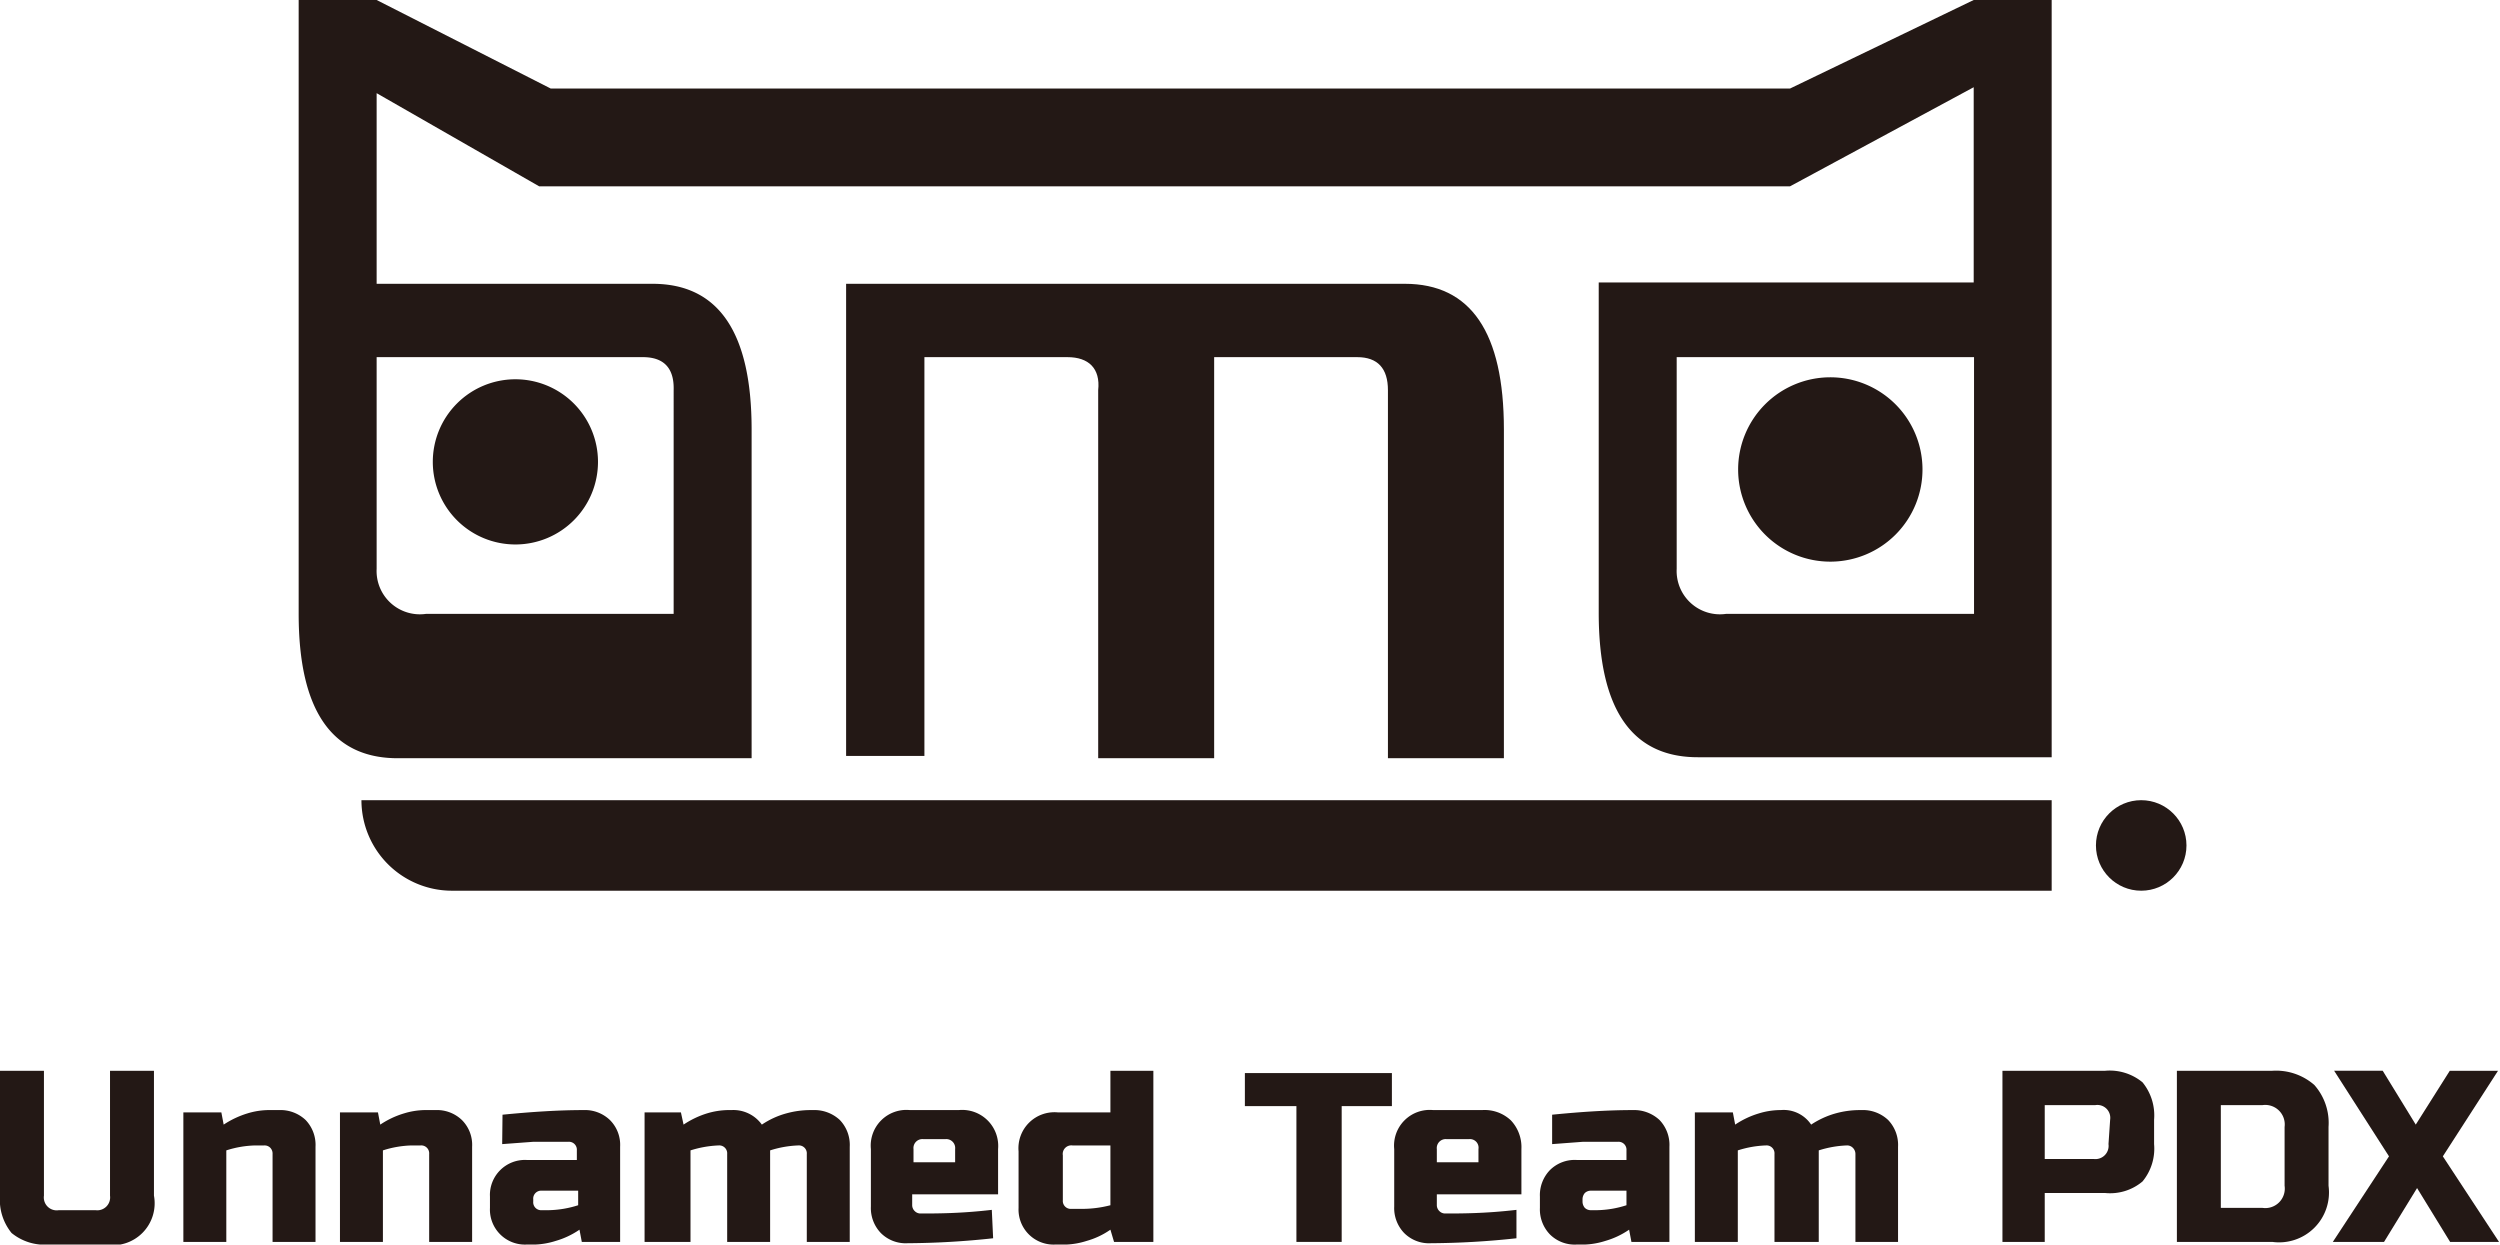 <svg id="Layer_1" data-name="Layer 1" xmlns="http://www.w3.org/2000/svg" viewBox="0 0 75.67 37.67"><defs><style>.cls-1{fill:#231815;}</style></defs><title>logo-final</title><path class="cls-1" d="M60.14,59.47V49.52c0-2.94-1-4.41-3-4.41H48.79V39.34l4.92,2.82H91.57l5.56-3v5.91H85.78v10c0,2.92,1,4.37,3,4.37H99.49V36.52H97.13L91.57,39.2H54.06l-5.27-2.68H46.43V55.1c0,2.92,1,4.37,3,4.37Zm37-4.37H89.64a1.31,1.31,0,0,1-1.5-1.36V47.33h9ZM48.79,53.74V47.33h8.06c.64,0,.95.34.93,1V55.1H50.29A1.31,1.31,0,0,1,48.79,53.74Z" transform="translate(-37.39 -36.52)"/><path class="cls-1" d="M82.91,59.47V49.52q0-4.41-3-4.41H63V59.4h2.37V47.33H69.7c.64,0,1,.34.93,1V59.47h3.51V47.33h4.33c.62,0,.93.34.93,1V59.47Z" transform="translate(-37.39 -36.52)"/><path class="cls-1" d="M51.07,63.48H99.49V60.74H48.33A2.74,2.74,0,0,0,51.07,63.48Z" transform="translate(-37.39 -36.52)"/><circle class="cls-1" cx="64.81" cy="25.59" r="1.37"/><path class="cls-1" d="M92.81,53.52A2.79,2.79,0,1,0,90,50.74,2.79,2.79,0,0,0,92.81,53.52Z" transform="translate(-37.39 -36.52)"/><path class="cls-1" d="M53,53a2.5,2.5,0,1,0-2.51-2.5A2.5,2.5,0,0,0,53,53Z" transform="translate(-37.39 -36.52)"/><path class="cls-1" d="M40.72,68.93h1.33v3.78a1.27,1.27,0,0,1-1.48,1.48h-1.7a1.58,1.58,0,0,1-1.13-.35,1.59,1.59,0,0,1-.35-1.13V68.93h1.33v3.78a.39.39,0,0,0,.45.44h1.11a.39.39,0,0,0,.44-.44Z" transform="translate(-37.39 -36.52)"/><path class="cls-1" d="M45.13,71.19a3.07,3.07,0,0,0-.89.15v2.77h-1.3V70.19h1.15l.07.37a2.77,2.77,0,0,1,.72-.34,2.26,2.26,0,0,1,.62-.1h.33a1.11,1.11,0,0,1,.81.3,1.09,1.09,0,0,1,.3.81v2.88h-1.3V71.45a.25.25,0,0,0-.07-.19.24.24,0,0,0-.18-.07Z" transform="translate(-37.39 -36.52)"/><path class="cls-1" d="M49.86,71.19a3.06,3.06,0,0,0-.88.15v2.77h-1.3V70.19h1.15l.07.37a2.63,2.63,0,0,1,.72-.34,2.25,2.25,0,0,1,.61-.1h.34a1.09,1.09,0,0,1,.8.3,1.06,1.06,0,0,1,.31.81v2.88h-1.3V71.45a.24.24,0,0,0-.26-.26Z" transform="translate(-37.39 -36.52)"/><path class="cls-1" d="M52.6,70.26c.91-.09,1.72-.14,2.45-.14a1.09,1.09,0,0,1,.8.3,1.06,1.06,0,0,1,.31.81v2.88H55l-.07-.37a2.48,2.48,0,0,1-.72.34,2.32,2.32,0,0,1-.62.11h-.26a1.06,1.06,0,0,1-1.11-1.11v-.34a1.06,1.06,0,0,1,1.11-1.11h1.52v-.29a.24.24,0,0,0-.26-.26c-.32,0-.67,0-1.06,0l-.94.07ZM54,73.15a3.12,3.12,0,0,0,.89-.15v-.44H53.79a.24.24,0,0,0-.26.26v.07a.24.24,0,0,0,.26.26Z" transform="translate(-37.39 -36.52)"/><path class="cls-1" d="M59.53,70.12a1.06,1.06,0,0,1,.92.44,2.49,2.49,0,0,1,.74-.34,2.75,2.75,0,0,1,.71-.1H62a1.13,1.13,0,0,1,.81.3,1.09,1.09,0,0,1,.3.81v2.88h-1.3V71.45a.24.24,0,0,0-.26-.26h0a3.17,3.17,0,0,0-.85.15v2.77h-1.3V71.45a.24.24,0,0,0-.26-.26h0a3.23,3.23,0,0,0-.85.15v2.77H56.9V70.19H58l.08.37a2.71,2.71,0,0,1,.71-.34,2.32,2.32,0,0,1,.62-.1Z" transform="translate(-37.39 -36.52)"/><path class="cls-1" d="M67.45,74a25,25,0,0,1-2.59.15,1.06,1.06,0,0,1-.81-.31,1.09,1.09,0,0,1-.3-.8V71.3a1.08,1.08,0,0,1,1.18-1.18h1.48A1.09,1.09,0,0,1,67.6,71.3v1.37H65V73a.25.25,0,0,0,.08.18.24.24,0,0,0,.18.07c.49,0,1.21,0,2.15-.11Zm-2.11-3a.27.27,0,0,0-.3.3v.4H66.3v-.4A.27.27,0,0,0,66,71Z" transform="translate(-37.39 -36.52)"/><path class="cls-1" d="M71.11,74.11,71,73.74a2.37,2.37,0,0,1-.72.34,2.32,2.32,0,0,1-.61.11h-.34a1.06,1.06,0,0,1-1.11-1.11V71.37a1.09,1.09,0,0,1,1.19-1.18H71V68.93h1.3v5.18Zm-1-1A3.4,3.4,0,0,0,71,73V71.19H69.85a.26.26,0,0,0-.29.3v1.36a.24.24,0,0,0,.26.26Z" transform="translate(-37.39 -36.52)"/><path class="cls-1" d="M78,74.11H76.63V70H75.07v-1h4.45v1H78Z" transform="translate(-37.39 -36.52)"/><path class="cls-1" d="M83.29,74a25,25,0,0,1-2.59.15,1.06,1.06,0,0,1-.81-.31,1.09,1.09,0,0,1-.3-.8V71.3a1.08,1.08,0,0,1,1.18-1.18h1.48a1.16,1.16,0,0,1,.87.31,1.18,1.18,0,0,1,.32.87v1.37H80.88V73a.25.25,0,0,0,.08.18.24.24,0,0,0,.18.07c.49,0,1.21,0,2.15-.11Zm-2.11-3a.27.27,0,0,0-.3.3v.4h1.26v-.4a.26.26,0,0,0-.29-.3Z" transform="translate(-37.39 -36.52)"/><path class="cls-1" d="M84.37,70.26c.9-.09,1.71-.14,2.44-.14a1.13,1.13,0,0,1,.81.3,1.09,1.09,0,0,1,.3.81v2.88H86.77l-.07-.37a2.48,2.48,0,0,1-.72.34,2.32,2.32,0,0,1-.62.11h-.25a1.06,1.06,0,0,1-.81-.31,1.09,1.09,0,0,1-.3-.8v-.34a1.09,1.09,0,0,1,.3-.8,1.06,1.06,0,0,1,.81-.31h1.51v-.29a.24.24,0,0,0-.26-.26c-.32,0-.67,0-1.06,0l-.93.07Zm1.36,2.89a3.07,3.07,0,0,0,.89-.15v-.44H85.55a.26.26,0,0,0-.19.07.29.29,0,0,0-.07.19v.07a.29.29,0,0,0,.07.19.26.26,0,0,0,.19.07Z" transform="translate(-37.39 -36.52)"/><path class="cls-1" d="M91.29,70.12a1,1,0,0,1,.92.44,2.61,2.61,0,0,1,.74-.34,2.75,2.75,0,0,1,.71-.1h.07a1.11,1.11,0,0,1,.81.3,1.09,1.09,0,0,1,.3.81v2.88H93.55V71.45a.26.26,0,0,0-.08-.19.24.24,0,0,0-.18-.07h0a3.17,3.17,0,0,0-.85.15v2.77H91.1V71.45a.24.24,0,0,0-.26-.26h0a3.11,3.11,0,0,0-.85.15v2.77h-1.3V70.19h1.15l.07.37a2.63,2.63,0,0,1,.72-.34,2.25,2.25,0,0,1,.61-.1Z" transform="translate(-37.39 -36.52)"/><path class="cls-1" d="M98,68.93h3.11a1.56,1.56,0,0,1,1.13.35,1.58,1.58,0,0,1,.35,1.13v.74a1.56,1.56,0,0,1-.35,1.13,1.52,1.52,0,0,1-1.13.35H99.28v1.48H98Zm3.26,1.48a.39.39,0,0,0-.45-.44H99.28V71.6h1.48a.4.4,0,0,0,.45-.45Z" transform="translate(-37.39 -36.52)"/><path class="cls-1" d="M106.17,68.93a1.76,1.76,0,0,1,1.27.43,1.73,1.73,0,0,1,.43,1.27v1.78a1.51,1.51,0,0,1-1.7,1.7h-2.89V68.93Zm.37,1.7a.59.59,0,0,0-.67-.66h-1.26v3.11h1.26a.59.59,0,0,0,.67-.67Z" transform="translate(-37.39 -36.52)"/><path class="cls-1" d="M111.54,68.93H113l-1.67,2.59,1.7,2.59h-1.48l-1-1.63-1,1.63H108l1.7-2.59-1.66-2.59h1.47l1,1.63Z" transform="translate(-37.39 -36.52)"/></svg>
